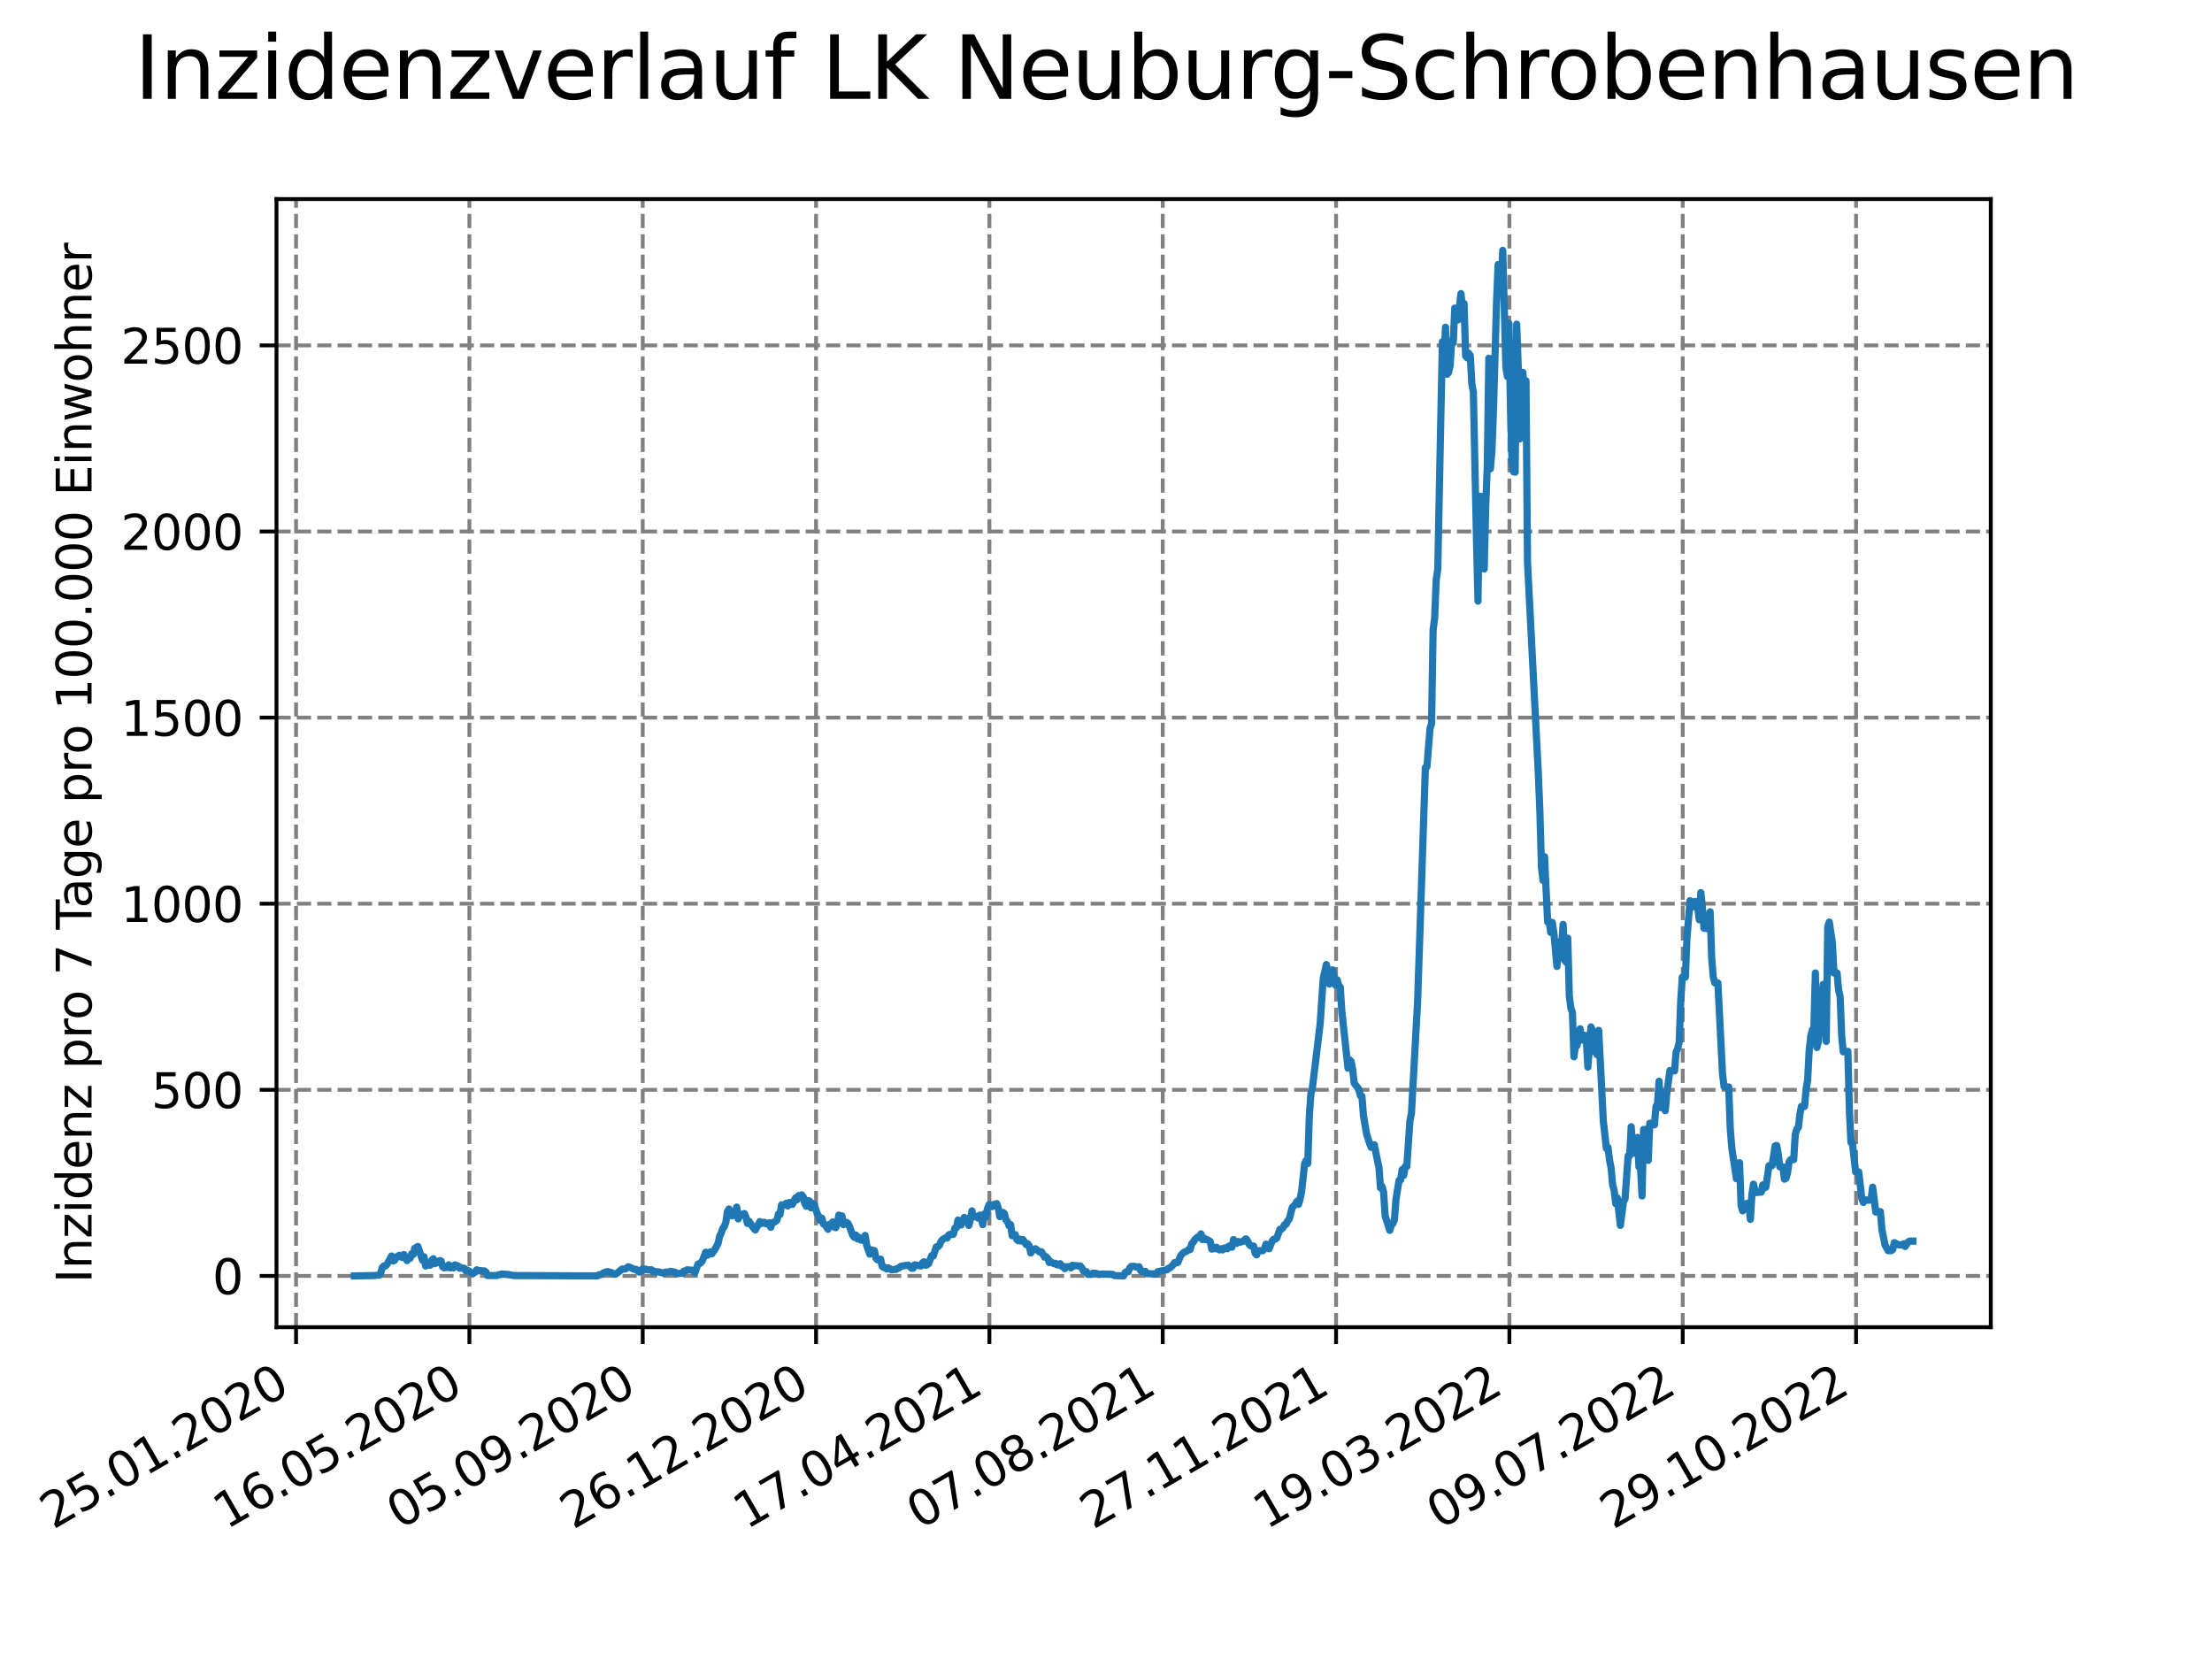 <?xml version="1.0" encoding="utf-8" standalone="no"?>
<!DOCTYPE svg PUBLIC "-//W3C//DTD SVG 1.1//EN"
  "http://www.w3.org/Graphics/SVG/1.1/DTD/svg11.dtd">
<svg xmlns:xlink="http://www.w3.org/1999/xlink" width="460.8pt" height="345.6pt" viewBox="0 0 460.8 345.6" xmlns="http://www.w3.org/2000/svg" version="1.1">
 <defs>
  <style type="text/css">*{stroke-linejoin: round; stroke-linecap: butt}</style>
 </defs>
 <g id="figure_1">
  <g id="patch_1">
   <path d="M 0 345.6 
L 460.8 345.6 
L 460.8 0 
L 0 0 
z
" style="fill: #ffffff"/>
  </g>
  <g id="axes_1">
   <g id="patch_2">
    <path d="M 57.6 276.48 
L 414.72 276.48 
L 414.72 41.472 
L 57.6 41.472 
z
" style="fill: #ffffff"/>
   </g>
   <g id="matplotlib.axis_1">
    <g id="xtick_1">
     <g id="line2d_1">
      <path d="M 61.676 276.48 
L 61.676 41.472 
" clip-path="url(#p3a43f4021c)" style="fill: none; stroke-dasharray: 2.96,1.28; stroke-dashoffset: 0; stroke: #808080; stroke-width: 0.8"/>
     </g>
     <g id="line2d_2">
      <defs>
       <path id="m75645b2d4b" d="M 0 0 
L 0 3.5 
" style="stroke: #000000; stroke-width: 0.8"/>
      </defs>
      <g>
       <use xlink:href="#m75645b2d4b" x="61.676" y="276.48" style="stroke: #000000; stroke-width: 0.8"/>
      </g>
     </g>
     <g id="text_1">
      <!-- 25.01.2020 -->
      <g transform="translate(11.05 318.689) rotate(-30) scale(0.1 -0.1)">
       <defs>
        <path id="DejaVuSans-32" d="M 1228 531 
L 3431 531 
L 3431 0 
L 469 0 
L 469 531 
Q 828 903 1448 1529 
Q 2069 2156 2228 2338 
Q 2531 2678 2651 2914 
Q 2772 3150 2772 3378 
Q 2772 3750 2511 3984 
Q 2250 4219 1831 4219 
Q 1534 4219 1204 4116 
Q 875 4013 500 3803 
L 500 4441 
Q 881 4594 1212 4672 
Q 1544 4750 1819 4750 
Q 2544 4750 2975 4387 
Q 3406 4025 3406 3419 
Q 3406 3131 3298 2873 
Q 3191 2616 2906 2266 
Q 2828 2175 2409 1742 
Q 1991 1309 1228 531 
z
" transform="scale(0.016)"/>
        <path id="DejaVuSans-35" d="M 691 4666 
L 3169 4666 
L 3169 4134 
L 1269 4134 
L 1269 2991 
Q 1406 3038 1543 3061 
Q 1681 3084 1819 3084 
Q 2600 3084 3056 2656 
Q 3513 2228 3513 1497 
Q 3513 744 3044 326 
Q 2575 -91 1722 -91 
Q 1428 -91 1123 -41 
Q 819 9 494 109 
L 494 744 
Q 775 591 1075 516 
Q 1375 441 1709 441 
Q 2250 441 2565 725 
Q 2881 1009 2881 1497 
Q 2881 1984 2565 2268 
Q 2250 2553 1709 2553 
Q 1456 2553 1204 2497 
Q 953 2441 691 2322 
L 691 4666 
z
" transform="scale(0.016)"/>
        <path id="DejaVuSans-2e" d="M 684 794 
L 1344 794 
L 1344 0 
L 684 0 
L 684 794 
z
" transform="scale(0.016)"/>
        <path id="DejaVuSans-30" d="M 2034 4250 
Q 1547 4250 1301 3770 
Q 1056 3291 1056 2328 
Q 1056 1369 1301 889 
Q 1547 409 2034 409 
Q 2525 409 2770 889 
Q 3016 1369 3016 2328 
Q 3016 3291 2770 3770 
Q 2525 4250 2034 4250 
z
M 2034 4750 
Q 2819 4750 3233 4129 
Q 3647 3509 3647 2328 
Q 3647 1150 3233 529 
Q 2819 -91 2034 -91 
Q 1250 -91 836 529 
Q 422 1150 422 2328 
Q 422 3509 836 4129 
Q 1250 4750 2034 4750 
z
" transform="scale(0.016)"/>
        <path id="DejaVuSans-31" d="M 794 531 
L 1825 531 
L 1825 4091 
L 703 3866 
L 703 4441 
L 1819 4666 
L 2450 4666 
L 2450 531 
L 3481 531 
L 3481 0 
L 794 0 
L 794 531 
z
" transform="scale(0.016)"/>
       </defs>
       <use xlink:href="#DejaVuSans-32"/>
       <use xlink:href="#DejaVuSans-35" x="63.623"/>
       <use xlink:href="#DejaVuSans-2e" x="127.246"/>
       <use xlink:href="#DejaVuSans-30" x="159.033"/>
       <use xlink:href="#DejaVuSans-31" x="222.656"/>
       <use xlink:href="#DejaVuSans-2e" x="286.279"/>
       <use xlink:href="#DejaVuSans-32" x="318.066"/>
       <use xlink:href="#DejaVuSans-30" x="381.689"/>
       <use xlink:href="#DejaVuSans-32" x="445.312"/>
       <use xlink:href="#DejaVuSans-30" x="508.936"/>
      </g>
     </g>
    </g>
    <g id="xtick_2">
     <g id="line2d_3">
      <path d="M 97.784 276.48 
L 97.784 41.472 
" clip-path="url(#p3a43f4021c)" style="fill: none; stroke-dasharray: 2.96,1.28; stroke-dashoffset: 0; stroke: #808080; stroke-width: 0.8"/>
     </g>
     <g id="line2d_4">
      <g>
       <use xlink:href="#m75645b2d4b" x="97.784" y="276.48" style="stroke: #000000; stroke-width: 0.8"/>
      </g>
     </g>
     <g id="text_2">
      <!-- 16.05.2020 -->
      <g transform="translate(47.159 318.689) rotate(-30) scale(0.1 -0.1)">
       <defs>
        <path id="DejaVuSans-36" d="M 2113 2584 
Q 1688 2584 1439 2293 
Q 1191 2003 1191 1497 
Q 1191 994 1439 701 
Q 1688 409 2113 409 
Q 2538 409 2786 701 
Q 3034 994 3034 1497 
Q 3034 2003 2786 2293 
Q 2538 2584 2113 2584 
z
M 3366 4563 
L 3366 3988 
Q 3128 4100 2886 4159 
Q 2644 4219 2406 4219 
Q 1781 4219 1451 3797 
Q 1122 3375 1075 2522 
Q 1259 2794 1537 2939 
Q 1816 3084 2150 3084 
Q 2853 3084 3261 2657 
Q 3669 2231 3669 1497 
Q 3669 778 3244 343 
Q 2819 -91 2113 -91 
Q 1303 -91 875 529 
Q 447 1150 447 2328 
Q 447 3434 972 4092 
Q 1497 4750 2381 4750 
Q 2619 4750 2861 4703 
Q 3103 4656 3366 4563 
z
" transform="scale(0.016)"/>
       </defs>
       <use xlink:href="#DejaVuSans-31"/>
       <use xlink:href="#DejaVuSans-36" x="63.623"/>
       <use xlink:href="#DejaVuSans-2e" x="127.246"/>
       <use xlink:href="#DejaVuSans-30" x="159.033"/>
       <use xlink:href="#DejaVuSans-35" x="222.656"/>
       <use xlink:href="#DejaVuSans-2e" x="286.279"/>
       <use xlink:href="#DejaVuSans-32" x="318.066"/>
       <use xlink:href="#DejaVuSans-30" x="381.689"/>
       <use xlink:href="#DejaVuSans-32" x="445.312"/>
       <use xlink:href="#DejaVuSans-30" x="508.936"/>
      </g>
     </g>
    </g>
    <g id="xtick_3">
     <g id="line2d_5">
      <path d="M 133.893 276.48 
L 133.893 41.472 
" clip-path="url(#p3a43f4021c)" style="fill: none; stroke-dasharray: 2.96,1.28; stroke-dashoffset: 0; stroke: #808080; stroke-width: 0.8"/>
     </g>
     <g id="line2d_6">
      <g>
       <use xlink:href="#m75645b2d4b" x="133.893" y="276.48" style="stroke: #000000; stroke-width: 0.8"/>
      </g>
     </g>
     <g id="text_3">
      <!-- 05.09.2020 -->
      <g transform="translate(83.268 318.689) rotate(-30) scale(0.1 -0.1)">
       <defs>
        <path id="DejaVuSans-39" d="M 703 97 
L 703 672 
Q 941 559 1184 500 
Q 1428 441 1663 441 
Q 2288 441 2617 861 
Q 2947 1281 2994 2138 
Q 2813 1869 2534 1725 
Q 2256 1581 1919 1581 
Q 1219 1581 811 2004 
Q 403 2428 403 3163 
Q 403 3881 828 4315 
Q 1253 4750 1959 4750 
Q 2769 4750 3195 4129 
Q 3622 3509 3622 2328 
Q 3622 1225 3098 567 
Q 2575 -91 1691 -91 
Q 1453 -91 1209 -44 
Q 966 3 703 97 
z
M 1959 2075 
Q 2384 2075 2632 2365 
Q 2881 2656 2881 3163 
Q 2881 3666 2632 3958 
Q 2384 4250 1959 4250 
Q 1534 4250 1286 3958 
Q 1038 3666 1038 3163 
Q 1038 2656 1286 2365 
Q 1534 2075 1959 2075 
z
" transform="scale(0.016)"/>
       </defs>
       <use xlink:href="#DejaVuSans-30"/>
       <use xlink:href="#DejaVuSans-35" x="63.623"/>
       <use xlink:href="#DejaVuSans-2e" x="127.246"/>
       <use xlink:href="#DejaVuSans-30" x="159.033"/>
       <use xlink:href="#DejaVuSans-39" x="222.656"/>
       <use xlink:href="#DejaVuSans-2e" x="286.279"/>
       <use xlink:href="#DejaVuSans-32" x="318.066"/>
       <use xlink:href="#DejaVuSans-30" x="381.689"/>
       <use xlink:href="#DejaVuSans-32" x="445.312"/>
       <use xlink:href="#DejaVuSans-30" x="508.936"/>
      </g>
     </g>
    </g>
    <g id="xtick_4">
     <g id="line2d_7">
      <path d="M 170.001 276.48 
L 170.001 41.472 
" clip-path="url(#p3a43f4021c)" style="fill: none; stroke-dasharray: 2.96,1.28; stroke-dashoffset: 0; stroke: #808080; stroke-width: 0.8"/>
     </g>
     <g id="line2d_8">
      <g>
       <use xlink:href="#m75645b2d4b" x="170.001" y="276.48" style="stroke: #000000; stroke-width: 0.8"/>
      </g>
     </g>
     <g id="text_4">
      <!-- 26.12.2020 -->
      <g transform="translate(119.376 318.689) rotate(-30) scale(0.1 -0.1)">
       <use xlink:href="#DejaVuSans-32"/>
       <use xlink:href="#DejaVuSans-36" x="63.623"/>
       <use xlink:href="#DejaVuSans-2e" x="127.246"/>
       <use xlink:href="#DejaVuSans-31" x="159.033"/>
       <use xlink:href="#DejaVuSans-32" x="222.656"/>
       <use xlink:href="#DejaVuSans-2e" x="286.279"/>
       <use xlink:href="#DejaVuSans-32" x="318.066"/>
       <use xlink:href="#DejaVuSans-30" x="381.689"/>
       <use xlink:href="#DejaVuSans-32" x="445.312"/>
       <use xlink:href="#DejaVuSans-30" x="508.936"/>
      </g>
     </g>
    </g>
    <g id="xtick_5">
     <g id="line2d_9">
      <path d="M 206.11 276.48 
L 206.11 41.472 
" clip-path="url(#p3a43f4021c)" style="fill: none; stroke-dasharray: 2.96,1.28; stroke-dashoffset: 0; stroke: #808080; stroke-width: 0.8"/>
     </g>
     <g id="line2d_10">
      <g>
       <use xlink:href="#m75645b2d4b" x="206.11" y="276.48" style="stroke: #000000; stroke-width: 0.8"/>
      </g>
     </g>
     <g id="text_5">
      <!-- 17.04.2021 -->
      <g transform="translate(155.485 318.689) rotate(-30) scale(0.1 -0.1)">
       <defs>
        <path id="DejaVuSans-37" d="M 525 4666 
L 3525 4666 
L 3525 4397 
L 1831 0 
L 1172 0 
L 2766 4134 
L 525 4134 
L 525 4666 
z
" transform="scale(0.016)"/>
        <path id="DejaVuSans-34" d="M 2419 4116 
L 825 1625 
L 2419 1625 
L 2419 4116 
z
M 2253 4666 
L 3047 4666 
L 3047 1625 
L 3713 1625 
L 3713 1100 
L 3047 1100 
L 3047 0 
L 2419 0 
L 2419 1100 
L 313 1100 
L 313 1709 
L 2253 4666 
z
" transform="scale(0.016)"/>
       </defs>
       <use xlink:href="#DejaVuSans-31"/>
       <use xlink:href="#DejaVuSans-37" x="63.623"/>
       <use xlink:href="#DejaVuSans-2e" x="127.246"/>
       <use xlink:href="#DejaVuSans-30" x="159.033"/>
       <use xlink:href="#DejaVuSans-34" x="222.656"/>
       <use xlink:href="#DejaVuSans-2e" x="286.279"/>
       <use xlink:href="#DejaVuSans-32" x="318.066"/>
       <use xlink:href="#DejaVuSans-30" x="381.689"/>
       <use xlink:href="#DejaVuSans-32" x="445.312"/>
       <use xlink:href="#DejaVuSans-31" x="508.936"/>
      </g>
     </g>
    </g>
    <g id="xtick_6">
     <g id="line2d_11">
      <path d="M 242.218 276.48 
L 242.218 41.472 
" clip-path="url(#p3a43f4021c)" style="fill: none; stroke-dasharray: 2.96,1.28; stroke-dashoffset: 0; stroke: #808080; stroke-width: 0.8"/>
     </g>
     <g id="line2d_12">
      <g>
       <use xlink:href="#m75645b2d4b" x="242.218" y="276.48" style="stroke: #000000; stroke-width: 0.8"/>
      </g>
     </g>
     <g id="text_6">
      <!-- 07.08.2021 -->
      <g transform="translate(191.593 318.689) rotate(-30) scale(0.1 -0.1)">
       <defs>
        <path id="DejaVuSans-38" d="M 2034 2216 
Q 1584 2216 1326 1975 
Q 1069 1734 1069 1313 
Q 1069 891 1326 650 
Q 1584 409 2034 409 
Q 2484 409 2743 651 
Q 3003 894 3003 1313 
Q 3003 1734 2745 1975 
Q 2488 2216 2034 2216 
z
M 1403 2484 
Q 997 2584 770 2862 
Q 544 3141 544 3541 
Q 544 4100 942 4425 
Q 1341 4750 2034 4750 
Q 2731 4750 3128 4425 
Q 3525 4100 3525 3541 
Q 3525 3141 3298 2862 
Q 3072 2584 2669 2484 
Q 3125 2378 3379 2068 
Q 3634 1759 3634 1313 
Q 3634 634 3220 271 
Q 2806 -91 2034 -91 
Q 1263 -91 848 271 
Q 434 634 434 1313 
Q 434 1759 690 2068 
Q 947 2378 1403 2484 
z
M 1172 3481 
Q 1172 3119 1398 2916 
Q 1625 2713 2034 2713 
Q 2441 2713 2670 2916 
Q 2900 3119 2900 3481 
Q 2900 3844 2670 4047 
Q 2441 4250 2034 4250 
Q 1625 4250 1398 4047 
Q 1172 3844 1172 3481 
z
" transform="scale(0.016)"/>
       </defs>
       <use xlink:href="#DejaVuSans-30"/>
       <use xlink:href="#DejaVuSans-37" x="63.623"/>
       <use xlink:href="#DejaVuSans-2e" x="127.246"/>
       <use xlink:href="#DejaVuSans-30" x="159.033"/>
       <use xlink:href="#DejaVuSans-38" x="222.656"/>
       <use xlink:href="#DejaVuSans-2e" x="286.279"/>
       <use xlink:href="#DejaVuSans-32" x="318.066"/>
       <use xlink:href="#DejaVuSans-30" x="381.689"/>
       <use xlink:href="#DejaVuSans-32" x="445.312"/>
       <use xlink:href="#DejaVuSans-31" x="508.936"/>
      </g>
     </g>
    </g>
    <g id="xtick_7">
     <g id="line2d_13">
      <path d="M 278.327 276.48 
L 278.327 41.472 
" clip-path="url(#p3a43f4021c)" style="fill: none; stroke-dasharray: 2.96,1.28; stroke-dashoffset: 0; stroke: #808080; stroke-width: 0.8"/>
     </g>
     <g id="line2d_14">
      <g>
       <use xlink:href="#m75645b2d4b" x="278.327" y="276.48" style="stroke: #000000; stroke-width: 0.8"/>
      </g>
     </g>
     <g id="text_7">
      <!-- 27.11.2021 -->
      <g transform="translate(227.702 318.689) rotate(-30) scale(0.1 -0.1)">
       <use xlink:href="#DejaVuSans-32"/>
       <use xlink:href="#DejaVuSans-37" x="63.623"/>
       <use xlink:href="#DejaVuSans-2e" x="127.246"/>
       <use xlink:href="#DejaVuSans-31" x="159.033"/>
       <use xlink:href="#DejaVuSans-31" x="222.656"/>
       <use xlink:href="#DejaVuSans-2e" x="286.279"/>
       <use xlink:href="#DejaVuSans-32" x="318.066"/>
       <use xlink:href="#DejaVuSans-30" x="381.689"/>
       <use xlink:href="#DejaVuSans-32" x="445.312"/>
       <use xlink:href="#DejaVuSans-31" x="508.936"/>
      </g>
     </g>
    </g>
    <g id="xtick_8">
     <g id="line2d_15">
      <path d="M 314.435 276.48 
L 314.435 41.472 
" clip-path="url(#p3a43f4021c)" style="fill: none; stroke-dasharray: 2.96,1.28; stroke-dashoffset: 0; stroke: #808080; stroke-width: 0.8"/>
     </g>
     <g id="line2d_16">
      <g>
       <use xlink:href="#m75645b2d4b" x="314.435" y="276.48" style="stroke: #000000; stroke-width: 0.8"/>
      </g>
     </g>
     <g id="text_8">
      <!-- 19.03.2022 -->
      <g transform="translate(263.81 318.689) rotate(-30) scale(0.1 -0.1)">
       <defs>
        <path id="DejaVuSans-33" d="M 2597 2516 
Q 3050 2419 3304 2112 
Q 3559 1806 3559 1356 
Q 3559 666 3084 287 
Q 2609 -91 1734 -91 
Q 1441 -91 1130 -33 
Q 819 25 488 141 
L 488 750 
Q 750 597 1062 519 
Q 1375 441 1716 441 
Q 2309 441 2620 675 
Q 2931 909 2931 1356 
Q 2931 1769 2642 2001 
Q 2353 2234 1838 2234 
L 1294 2234 
L 1294 2753 
L 1863 2753 
Q 2328 2753 2575 2939 
Q 2822 3125 2822 3475 
Q 2822 3834 2567 4026 
Q 2313 4219 1838 4219 
Q 1578 4219 1281 4162 
Q 984 4106 628 3988 
L 628 4550 
Q 988 4650 1302 4700 
Q 1616 4750 1894 4750 
Q 2613 4750 3031 4423 
Q 3450 4097 3450 3541 
Q 3450 3153 3228 2886 
Q 3006 2619 2597 2516 
z
" transform="scale(0.016)"/>
       </defs>
       <use xlink:href="#DejaVuSans-31"/>
       <use xlink:href="#DejaVuSans-39" x="63.623"/>
       <use xlink:href="#DejaVuSans-2e" x="127.246"/>
       <use xlink:href="#DejaVuSans-30" x="159.033"/>
       <use xlink:href="#DejaVuSans-33" x="222.656"/>
       <use xlink:href="#DejaVuSans-2e" x="286.279"/>
       <use xlink:href="#DejaVuSans-32" x="318.066"/>
       <use xlink:href="#DejaVuSans-30" x="381.689"/>
       <use xlink:href="#DejaVuSans-32" x="445.312"/>
       <use xlink:href="#DejaVuSans-32" x="508.936"/>
      </g>
     </g>
    </g>
    <g id="xtick_9">
     <g id="line2d_17">
      <path d="M 350.544 276.48 
L 350.544 41.472 
" clip-path="url(#p3a43f4021c)" style="fill: none; stroke-dasharray: 2.96,1.28; stroke-dashoffset: 0; stroke: #808080; stroke-width: 0.8"/>
     </g>
     <g id="line2d_18">
      <g>
       <use xlink:href="#m75645b2d4b" x="350.544" y="276.48" style="stroke: #000000; stroke-width: 0.8"/>
      </g>
     </g>
     <g id="text_9">
      <!-- 09.07.2022 -->
      <g transform="translate(299.919 318.689) rotate(-30) scale(0.1 -0.1)">
       <use xlink:href="#DejaVuSans-30"/>
       <use xlink:href="#DejaVuSans-39" x="63.623"/>
       <use xlink:href="#DejaVuSans-2e" x="127.246"/>
       <use xlink:href="#DejaVuSans-30" x="159.033"/>
       <use xlink:href="#DejaVuSans-37" x="222.656"/>
       <use xlink:href="#DejaVuSans-2e" x="286.279"/>
       <use xlink:href="#DejaVuSans-32" x="318.066"/>
       <use xlink:href="#DejaVuSans-30" x="381.689"/>
       <use xlink:href="#DejaVuSans-32" x="445.312"/>
       <use xlink:href="#DejaVuSans-32" x="508.936"/>
      </g>
     </g>
    </g>
    <g id="xtick_10">
     <g id="line2d_19">
      <path d="M 386.653 276.48 
L 386.653 41.472 
" clip-path="url(#p3a43f4021c)" style="fill: none; stroke-dasharray: 2.96,1.28; stroke-dashoffset: 0; stroke: #808080; stroke-width: 0.8"/>
     </g>
     <g id="line2d_20">
      <g>
       <use xlink:href="#m75645b2d4b" x="386.653" y="276.48" style="stroke: #000000; stroke-width: 0.8"/>
      </g>
     </g>
     <g id="text_10">
      <!-- 29.10.2022 -->
      <g transform="translate(336.027 318.689) rotate(-30) scale(0.1 -0.1)">
       <use xlink:href="#DejaVuSans-32"/>
       <use xlink:href="#DejaVuSans-39" x="63.623"/>
       <use xlink:href="#DejaVuSans-2e" x="127.246"/>
       <use xlink:href="#DejaVuSans-31" x="159.033"/>
       <use xlink:href="#DejaVuSans-30" x="222.656"/>
       <use xlink:href="#DejaVuSans-2e" x="286.279"/>
       <use xlink:href="#DejaVuSans-32" x="318.066"/>
       <use xlink:href="#DejaVuSans-30" x="381.689"/>
       <use xlink:href="#DejaVuSans-32" x="445.312"/>
       <use xlink:href="#DejaVuSans-32" x="508.936"/>
      </g>
     </g>
    </g>
   </g>
   <g id="matplotlib.axis_2">
    <g id="ytick_1">
     <g id="line2d_21">
      <path d="M 57.6 265.798 
L 414.72 265.798 
" clip-path="url(#p3a43f4021c)" style="fill: none; stroke-dasharray: 2.96,1.28; stroke-dashoffset: 0; stroke: #808080; stroke-width: 0.8"/>
     </g>
     <g id="line2d_22">
      <defs>
       <path id="m5f07f1b248" d="M 0 0 
L -3.5 0 
" style="stroke: #000000; stroke-width: 0.8"/>
      </defs>
      <g>
       <use xlink:href="#m5f07f1b248" x="57.6" y="265.798" style="stroke: #000000; stroke-width: 0.8"/>
      </g>
     </g>
     <g id="text_11">
      <!-- 0 -->
      <g transform="translate(44.237 269.597) scale(0.1 -0.1)">
       <use xlink:href="#DejaVuSans-30"/>
      </g>
     </g>
    </g>
    <g id="ytick_2">
     <g id="line2d_23">
      <path d="M 57.6 227.028 
L 414.72 227.028 
" clip-path="url(#p3a43f4021c)" style="fill: none; stroke-dasharray: 2.96,1.28; stroke-dashoffset: 0; stroke: #808080; stroke-width: 0.8"/>
     </g>
     <g id="line2d_24">
      <g>
       <use xlink:href="#m5f07f1b248" x="57.6" y="227.028" style="stroke: #000000; stroke-width: 0.8"/>
      </g>
     </g>
     <g id="text_12">
      <!-- 500 -->
      <g transform="translate(31.512 230.828) scale(0.1 -0.1)">
       <use xlink:href="#DejaVuSans-35"/>
       <use xlink:href="#DejaVuSans-30" x="63.623"/>
       <use xlink:href="#DejaVuSans-30" x="127.246"/>
      </g>
     </g>
    </g>
    <g id="ytick_3">
     <g id="line2d_25">
      <path d="M 57.6 188.259 
L 414.72 188.259 
" clip-path="url(#p3a43f4021c)" style="fill: none; stroke-dasharray: 2.96,1.28; stroke-dashoffset: 0; stroke: #808080; stroke-width: 0.8"/>
     </g>
     <g id="line2d_26">
      <g>
       <use xlink:href="#m5f07f1b248" x="57.6" y="188.259" style="stroke: #000000; stroke-width: 0.8"/>
      </g>
     </g>
     <g id="text_13">
      <!-- 1000 -->
      <g transform="translate(25.15 192.058) scale(0.1 -0.1)">
       <use xlink:href="#DejaVuSans-31"/>
       <use xlink:href="#DejaVuSans-30" x="63.623"/>
       <use xlink:href="#DejaVuSans-30" x="127.246"/>
       <use xlink:href="#DejaVuSans-30" x="190.869"/>
      </g>
     </g>
    </g>
    <g id="ytick_4">
     <g id="line2d_27">
      <path d="M 57.6 149.49 
L 414.72 149.49 
" clip-path="url(#p3a43f4021c)" style="fill: none; stroke-dasharray: 2.96,1.28; stroke-dashoffset: 0; stroke: #808080; stroke-width: 0.8"/>
     </g>
     <g id="line2d_28">
      <g>
       <use xlink:href="#m5f07f1b248" x="57.6" y="149.49" style="stroke: #000000; stroke-width: 0.8"/>
      </g>
     </g>
     <g id="text_14">
      <!-- 1500 -->
      <g transform="translate(25.15 153.289) scale(0.1 -0.1)">
       <use xlink:href="#DejaVuSans-31"/>
       <use xlink:href="#DejaVuSans-35" x="63.623"/>
       <use xlink:href="#DejaVuSans-30" x="127.246"/>
       <use xlink:href="#DejaVuSans-30" x="190.869"/>
      </g>
     </g>
    </g>
    <g id="ytick_5">
     <g id="line2d_29">
      <path d="M 57.6 110.72 
L 414.72 110.72 
" clip-path="url(#p3a43f4021c)" style="fill: none; stroke-dasharray: 2.96,1.28; stroke-dashoffset: 0; stroke: #808080; stroke-width: 0.8"/>
     </g>
     <g id="line2d_30">
      <g>
       <use xlink:href="#m5f07f1b248" x="57.6" y="110.72" style="stroke: #000000; stroke-width: 0.8"/>
      </g>
     </g>
     <g id="text_15">
      <!-- 2000 -->
      <g transform="translate(25.15 114.519) scale(0.1 -0.1)">
       <use xlink:href="#DejaVuSans-32"/>
       <use xlink:href="#DejaVuSans-30" x="63.623"/>
       <use xlink:href="#DejaVuSans-30" x="127.246"/>
       <use xlink:href="#DejaVuSans-30" x="190.869"/>
      </g>
     </g>
    </g>
    <g id="ytick_6">
     <g id="line2d_31">
      <path d="M 57.6 71.951 
L 414.72 71.951 
" clip-path="url(#p3a43f4021c)" style="fill: none; stroke-dasharray: 2.96,1.28; stroke-dashoffset: 0; stroke: #808080; stroke-width: 0.8"/>
     </g>
     <g id="line2d_32">
      <g>
       <use xlink:href="#m5f07f1b248" x="57.6" y="71.951" style="stroke: #000000; stroke-width: 0.8"/>
      </g>
     </g>
     <g id="text_16">
      <!-- 2500 -->
      <g transform="translate(25.15 75.75) scale(0.1 -0.1)">
       <use xlink:href="#DejaVuSans-32"/>
       <use xlink:href="#DejaVuSans-35" x="63.623"/>
       <use xlink:href="#DejaVuSans-30" x="127.246"/>
       <use xlink:href="#DejaVuSans-30" x="190.869"/>
      </g>
     </g>
    </g>
    <g id="text_17">
     <!-- Inzidenz pro 7 Tage pro 100.000 Einwohner -->
     <g transform="translate(19.07 267.301) rotate(-90) scale(0.1 -0.1)">
      <defs>
       <path id="DejaVuSans-49" d="M 628 4666 
L 1259 4666 
L 1259 0 
L 628 0 
L 628 4666 
z
" transform="scale(0.016)"/>
       <path id="DejaVuSans-6e" d="M 3513 2113 
L 3513 0 
L 2938 0 
L 2938 2094 
Q 2938 2591 2744 2837 
Q 2550 3084 2163 3084 
Q 1697 3084 1428 2787 
Q 1159 2491 1159 1978 
L 1159 0 
L 581 0 
L 581 3500 
L 1159 3500 
L 1159 2956 
Q 1366 3272 1645 3428 
Q 1925 3584 2291 3584 
Q 2894 3584 3203 3211 
Q 3513 2838 3513 2113 
z
" transform="scale(0.016)"/>
       <path id="DejaVuSans-7a" d="M 353 3500 
L 3084 3500 
L 3084 2975 
L 922 459 
L 3084 459 
L 3084 0 
L 275 0 
L 275 525 
L 2438 3041 
L 353 3041 
L 353 3500 
z
" transform="scale(0.016)"/>
       <path id="DejaVuSans-69" d="M 603 3500 
L 1178 3500 
L 1178 0 
L 603 0 
L 603 3500 
z
M 603 4863 
L 1178 4863 
L 1178 4134 
L 603 4134 
L 603 4863 
z
" transform="scale(0.016)"/>
       <path id="DejaVuSans-64" d="M 2906 2969 
L 2906 4863 
L 3481 4863 
L 3481 0 
L 2906 0 
L 2906 525 
Q 2725 213 2448 61 
Q 2172 -91 1784 -91 
Q 1150 -91 751 415 
Q 353 922 353 1747 
Q 353 2572 751 3078 
Q 1150 3584 1784 3584 
Q 2172 3584 2448 3432 
Q 2725 3281 2906 2969 
z
M 947 1747 
Q 947 1113 1208 752 
Q 1469 391 1925 391 
Q 2381 391 2643 752 
Q 2906 1113 2906 1747 
Q 2906 2381 2643 2742 
Q 2381 3103 1925 3103 
Q 1469 3103 1208 2742 
Q 947 2381 947 1747 
z
" transform="scale(0.016)"/>
       <path id="DejaVuSans-65" d="M 3597 1894 
L 3597 1613 
L 953 1613 
Q 991 1019 1311 708 
Q 1631 397 2203 397 
Q 2534 397 2845 478 
Q 3156 559 3463 722 
L 3463 178 
Q 3153 47 2828 -22 
Q 2503 -91 2169 -91 
Q 1331 -91 842 396 
Q 353 884 353 1716 
Q 353 2575 817 3079 
Q 1281 3584 2069 3584 
Q 2775 3584 3186 3129 
Q 3597 2675 3597 1894 
z
M 3022 2063 
Q 3016 2534 2758 2815 
Q 2500 3097 2075 3097 
Q 1594 3097 1305 2825 
Q 1016 2553 972 2059 
L 3022 2063 
z
" transform="scale(0.016)"/>
       <path id="DejaVuSans-20" transform="scale(0.016)"/>
       <path id="DejaVuSans-70" d="M 1159 525 
L 1159 -1331 
L 581 -1331 
L 581 3500 
L 1159 3500 
L 1159 2969 
Q 1341 3281 1617 3432 
Q 1894 3584 2278 3584 
Q 2916 3584 3314 3078 
Q 3713 2572 3713 1747 
Q 3713 922 3314 415 
Q 2916 -91 2278 -91 
Q 1894 -91 1617 61 
Q 1341 213 1159 525 
z
M 3116 1747 
Q 3116 2381 2855 2742 
Q 2594 3103 2138 3103 
Q 1681 3103 1420 2742 
Q 1159 2381 1159 1747 
Q 1159 1113 1420 752 
Q 1681 391 2138 391 
Q 2594 391 2855 752 
Q 3116 1113 3116 1747 
z
" transform="scale(0.016)"/>
       <path id="DejaVuSans-72" d="M 2631 2963 
Q 2534 3019 2420 3045 
Q 2306 3072 2169 3072 
Q 1681 3072 1420 2755 
Q 1159 2438 1159 1844 
L 1159 0 
L 581 0 
L 581 3500 
L 1159 3500 
L 1159 2956 
Q 1341 3275 1631 3429 
Q 1922 3584 2338 3584 
Q 2397 3584 2469 3576 
Q 2541 3569 2628 3553 
L 2631 2963 
z
" transform="scale(0.016)"/>
       <path id="DejaVuSans-6f" d="M 1959 3097 
Q 1497 3097 1228 2736 
Q 959 2375 959 1747 
Q 959 1119 1226 758 
Q 1494 397 1959 397 
Q 2419 397 2687 759 
Q 2956 1122 2956 1747 
Q 2956 2369 2687 2733 
Q 2419 3097 1959 3097 
z
M 1959 3584 
Q 2709 3584 3137 3096 
Q 3566 2609 3566 1747 
Q 3566 888 3137 398 
Q 2709 -91 1959 -91 
Q 1206 -91 779 398 
Q 353 888 353 1747 
Q 353 2609 779 3096 
Q 1206 3584 1959 3584 
z
" transform="scale(0.016)"/>
       <path id="DejaVuSans-54" d="M -19 4666 
L 3928 4666 
L 3928 4134 
L 2272 4134 
L 2272 0 
L 1638 0 
L 1638 4134 
L -19 4134 
L -19 4666 
z
" transform="scale(0.016)"/>
       <path id="DejaVuSans-61" d="M 2194 1759 
Q 1497 1759 1228 1600 
Q 959 1441 959 1056 
Q 959 750 1161 570 
Q 1363 391 1709 391 
Q 2188 391 2477 730 
Q 2766 1069 2766 1631 
L 2766 1759 
L 2194 1759 
z
M 3341 1997 
L 3341 0 
L 2766 0 
L 2766 531 
Q 2569 213 2275 61 
Q 1981 -91 1556 -91 
Q 1019 -91 701 211 
Q 384 513 384 1019 
Q 384 1609 779 1909 
Q 1175 2209 1959 2209 
L 2766 2209 
L 2766 2266 
Q 2766 2663 2505 2880 
Q 2244 3097 1772 3097 
Q 1472 3097 1187 3025 
Q 903 2953 641 2809 
L 641 3341 
Q 956 3463 1253 3523 
Q 1550 3584 1831 3584 
Q 2591 3584 2966 3190 
Q 3341 2797 3341 1997 
z
" transform="scale(0.016)"/>
       <path id="DejaVuSans-67" d="M 2906 1791 
Q 2906 2416 2648 2759 
Q 2391 3103 1925 3103 
Q 1463 3103 1205 2759 
Q 947 2416 947 1791 
Q 947 1169 1205 825 
Q 1463 481 1925 481 
Q 2391 481 2648 825 
Q 2906 1169 2906 1791 
z
M 3481 434 
Q 3481 -459 3084 -895 
Q 2688 -1331 1869 -1331 
Q 1566 -1331 1297 -1286 
Q 1028 -1241 775 -1147 
L 775 -588 
Q 1028 -725 1275 -790 
Q 1522 -856 1778 -856 
Q 2344 -856 2625 -561 
Q 2906 -266 2906 331 
L 2906 616 
Q 2728 306 2450 153 
Q 2172 0 1784 0 
Q 1141 0 747 490 
Q 353 981 353 1791 
Q 353 2603 747 3093 
Q 1141 3584 1784 3584 
Q 2172 3584 2450 3431 
Q 2728 3278 2906 2969 
L 2906 3500 
L 3481 3500 
L 3481 434 
z
" transform="scale(0.016)"/>
       <path id="DejaVuSans-45" d="M 628 4666 
L 3578 4666 
L 3578 4134 
L 1259 4134 
L 1259 2753 
L 3481 2753 
L 3481 2222 
L 1259 2222 
L 1259 531 
L 3634 531 
L 3634 0 
L 628 0 
L 628 4666 
z
" transform="scale(0.016)"/>
       <path id="DejaVuSans-77" d="M 269 3500 
L 844 3500 
L 1563 769 
L 2278 3500 
L 2956 3500 
L 3675 769 
L 4391 3500 
L 4966 3500 
L 4050 0 
L 3372 0 
L 2619 2869 
L 1863 0 
L 1184 0 
L 269 3500 
z
" transform="scale(0.016)"/>
       <path id="DejaVuSans-68" d="M 3513 2113 
L 3513 0 
L 2938 0 
L 2938 2094 
Q 2938 2591 2744 2837 
Q 2550 3084 2163 3084 
Q 1697 3084 1428 2787 
Q 1159 2491 1159 1978 
L 1159 0 
L 581 0 
L 581 4863 
L 1159 4863 
L 1159 2956 
Q 1366 3272 1645 3428 
Q 1925 3584 2291 3584 
Q 2894 3584 3203 3211 
Q 3513 2838 3513 2113 
z
" transform="scale(0.016)"/>
      </defs>
      <use xlink:href="#DejaVuSans-49"/>
      <use xlink:href="#DejaVuSans-6e" x="29.492"/>
      <use xlink:href="#DejaVuSans-7a" x="92.871"/>
      <use xlink:href="#DejaVuSans-69" x="145.361"/>
      <use xlink:href="#DejaVuSans-64" x="173.145"/>
      <use xlink:href="#DejaVuSans-65" x="236.621"/>
      <use xlink:href="#DejaVuSans-6e" x="298.145"/>
      <use xlink:href="#DejaVuSans-7a" x="361.523"/>
      <use xlink:href="#DejaVuSans-20" x="414.014"/>
      <use xlink:href="#DejaVuSans-70" x="445.801"/>
      <use xlink:href="#DejaVuSans-72" x="509.277"/>
      <use xlink:href="#DejaVuSans-6f" x="548.141"/>
      <use xlink:href="#DejaVuSans-20" x="609.322"/>
      <use xlink:href="#DejaVuSans-37" x="641.109"/>
      <use xlink:href="#DejaVuSans-20" x="704.732"/>
      <use xlink:href="#DejaVuSans-54" x="736.52"/>
      <use xlink:href="#DejaVuSans-61" x="781.104"/>
      <use xlink:href="#DejaVuSans-67" x="842.383"/>
      <use xlink:href="#DejaVuSans-65" x="905.859"/>
      <use xlink:href="#DejaVuSans-20" x="967.383"/>
      <use xlink:href="#DejaVuSans-70" x="999.17"/>
      <use xlink:href="#DejaVuSans-72" x="1062.646"/>
      <use xlink:href="#DejaVuSans-6f" x="1101.51"/>
      <use xlink:href="#DejaVuSans-20" x="1162.691"/>
      <use xlink:href="#DejaVuSans-31" x="1194.479"/>
      <use xlink:href="#DejaVuSans-30" x="1258.102"/>
      <use xlink:href="#DejaVuSans-30" x="1321.725"/>
      <use xlink:href="#DejaVuSans-2e" x="1385.348"/>
      <use xlink:href="#DejaVuSans-30" x="1417.135"/>
      <use xlink:href="#DejaVuSans-30" x="1480.758"/>
      <use xlink:href="#DejaVuSans-30" x="1544.381"/>
      <use xlink:href="#DejaVuSans-20" x="1608.004"/>
      <use xlink:href="#DejaVuSans-45" x="1639.791"/>
      <use xlink:href="#DejaVuSans-69" x="1702.975"/>
      <use xlink:href="#DejaVuSans-6e" x="1730.758"/>
      <use xlink:href="#DejaVuSans-77" x="1794.137"/>
      <use xlink:href="#DejaVuSans-6f" x="1875.924"/>
      <use xlink:href="#DejaVuSans-68" x="1937.105"/>
      <use xlink:href="#DejaVuSans-6e" x="2000.484"/>
      <use xlink:href="#DejaVuSans-65" x="2063.863"/>
      <use xlink:href="#DejaVuSans-72" x="2125.387"/>
     </g>
    </g>
   </g>
   <g id="line2d_33">
    <path d="M 73.833 265.798 
L 78.024 265.718 
L 78.669 265.638 
L 78.991 265.638 
L 79.313 265.16 
L 79.636 264.045 
L 79.958 263.726 
L 80.281 263.726 
L 80.603 263.407 
L 81.57 261.654 
L 81.893 262.69 
L 82.215 262.531 
L 82.537 261.813 
L 82.86 261.813 
L 83.182 261.495 
L 83.505 261.813 
L 83.827 261.973 
L 84.149 261.335 
L 84.794 262.61 
L 85.117 261.973 
L 85.439 262.132 
L 85.761 261.176 
L 86.084 261.335 
L 86.406 260.06 
L 87.051 259.662 
L 88.018 262.531 
L 88.341 261.813 
L 88.663 263.726 
L 88.985 263.567 
L 89.63 263.567 
L 89.953 262.531 
L 90.275 262.212 
L 90.597 263.248 
L 90.92 263.009 
L 91.242 263.009 
L 91.565 262.61 
L 91.887 262.69 
L 92.209 263.885 
L 92.532 264.124 
L 92.854 263.965 
L 93.177 264.045 
L 93.499 263.487 
L 93.821 264.124 
L 94.144 264.045 
L 94.466 264.124 
L 94.789 263.487 
L 95.433 263.726 
L 95.756 264.204 
L 96.078 264.045 
L 96.401 264.204 
L 96.723 264.204 
L 97.045 264.762 
L 97.368 264.602 
L 97.69 264.762 
L 98.013 265.081 
L 98.335 265.24 
L 98.657 265.24 
L 98.98 265.001 
L 99.302 264.523 
L 99.625 264.762 
L 99.947 264.682 
L 100.592 264.762 
L 100.914 264.762 
L 101.237 265.001 
L 101.559 265.718 
L 103.493 265.718 
L 103.816 265.559 
L 104.138 265.559 
L 104.461 265.399 
L 105.75 265.479 
L 107.04 265.718 
L 124.449 265.798 
L 124.772 265.559 
L 125.094 265.559 
L 125.739 265.16 
L 126.384 264.921 
L 126.706 264.921 
L 127.028 265.081 
L 127.351 265.081 
L 127.673 265.32 
L 128.318 265.399 
L 129.608 264.363 
L 130.252 264.363 
L 130.897 263.885 
L 132.187 264.443 
L 132.509 264.443 
L 133.154 265.001 
L 133.476 264.921 
L 133.799 264.363 
L 134.121 264.523 
L 134.444 264.363 
L 134.766 264.523 
L 135.733 264.523 
L 136.055 264.921 
L 136.378 264.842 
L 136.7 265.001 
L 137.023 264.921 
L 138.312 265.24 
L 138.635 265.001 
L 139.279 265.001 
L 139.602 264.842 
L 140.569 265.001 
L 140.891 265.32 
L 142.181 265.24 
L 142.503 264.762 
L 142.826 264.762 
L 143.148 264.523 
L 144.115 264.602 
L 144.438 264.682 
L 144.76 265.16 
L 145.405 263.327 
L 145.727 263.248 
L 146.05 263.009 
L 146.372 262.531 
L 147.017 260.857 
L 147.339 261.495 
L 147.662 261.256 
L 147.984 260.777 
L 148.307 261.176 
L 148.951 260.22 
L 149.596 259.024 
L 149.919 257.51 
L 150.241 256.873 
L 150.563 255.917 
L 150.886 255.518 
L 151.208 254.641 
L 151.531 252.41 
L 151.853 251.852 
L 152.498 253.287 
L 152.82 253.048 
L 153.143 252.57 
L 153.465 251.454 
L 153.787 253.924 
L 154.11 252.968 
L 154.432 253.127 
L 154.755 252.888 
L 155.077 252.809 
L 155.399 253.606 
L 155.722 254.881 
L 156.044 254.402 
L 156.689 255.438 
L 157.334 256.235 
L 158.301 254.482 
L 158.623 254.881 
L 158.946 254.641 
L 159.268 254.641 
L 159.591 254.96 
L 160.235 254.721 
L 160.558 255.677 
L 160.88 254.721 
L 161.525 254.482 
L 161.847 254.163 
L 162.17 252.888 
L 162.492 252.968 
L 162.815 250.976 
L 163.137 251.056 
L 163.459 250.976 
L 163.782 250.657 
L 164.104 251.215 
L 164.426 250.498 
L 164.749 250.577 
L 165.071 250.896 
L 165.716 249.541 
L 166.038 249.94 
L 166.361 249.063 
L 166.683 249.143 
L 167.006 248.904 
L 167.328 249.302 
L 167.65 250.657 
L 167.973 251.295 
L 168.295 250.099 
L 168.618 250.179 
L 168.94 251.613 
L 169.262 250.657 
L 169.585 250.896 
L 170.23 252.809 
L 170.552 253.366 
L 170.874 254.243 
L 171.197 253.765 
L 171.519 254.96 
L 171.842 255.12 
L 172.486 256.076 
L 172.809 255.04 
L 173.131 255.12 
L 173.454 254.562 
L 173.776 255.598 
L 174.098 255.757 
L 174.421 254.881 
L 174.743 253.127 
L 175.066 253.924 
L 175.388 253.287 
L 175.71 255.12 
L 176.033 254.641 
L 176.355 254.641 
L 176.678 254.881 
L 177 255.598 
L 177.645 257.351 
L 177.967 257.749 
L 178.29 257.271 
L 178.612 258.068 
L 178.934 257.749 
L 179.257 258.307 
L 179.902 258.387 
L 180.224 257.351 
L 180.546 259.423 
L 181.191 261.256 
L 181.514 260.379 
L 182.158 260.538 
L 182.481 262.132 
L 182.803 262.451 
L 183.448 262.292 
L 183.77 263.806 
L 184.093 264.045 
L 184.415 264.045 
L 184.738 264.363 
L 185.06 264.124 
L 185.705 264.523 
L 186.35 264.443 
L 186.672 264.443 
L 186.994 264.204 
L 187.317 264.124 
L 187.639 263.806 
L 188.929 263.567 
L 189.251 263.567 
L 189.896 264.204 
L 190.218 264.204 
L 190.541 263.487 
L 191.83 263.726 
L 192.153 263.088 
L 192.475 262.849 
L 192.798 263.567 
L 193.12 263.487 
L 193.442 263.248 
L 194.087 261.574 
L 194.409 261.654 
L 195.054 259.742 
L 195.377 259.742 
L 195.699 259.423 
L 196.021 258.626 
L 196.344 258.227 
L 196.989 257.829 
L 197.311 257.909 
L 197.633 257.271 
L 197.956 257.112 
L 198.278 257.192 
L 198.601 257.112 
L 198.923 255.837 
L 199.245 255.757 
L 199.568 254.163 
L 200.213 255.199 
L 200.857 253.606 
L 201.18 254.163 
L 201.502 253.845 
L 201.825 255.279 
L 202.147 254.084 
L 202.469 252.251 
L 202.792 253.446 
L 203.437 253.446 
L 203.759 253.765 
L 204.081 253.127 
L 204.404 253.606 
L 204.726 255.12 
L 205.049 252.888 
L 205.371 253.526 
L 205.693 251.852 
L 206.016 250.976 
L 206.338 251.056 
L 206.661 251.374 
L 206.983 250.896 
L 207.305 251.056 
L 207.628 250.737 
L 207.95 251.613 
L 208.273 253.446 
L 208.595 252.57 
L 208.917 252.57 
L 209.24 252.809 
L 209.562 254.163 
L 209.885 254.482 
L 210.207 255.359 
L 210.529 255.12 
L 210.852 257.431 
L 211.497 257.192 
L 211.819 258.227 
L 212.141 258.467 
L 212.464 258.148 
L 212.786 258.546 
L 213.109 258.227 
L 213.753 259.263 
L 214.076 259.104 
L 214.398 259.502 
L 214.721 261.017 
L 215.043 260.459 
L 215.365 260.379 
L 215.688 260.14 
L 216.655 260.857 
L 216.977 260.777 
L 217.622 261.893 
L 217.945 261.813 
L 218.267 262.132 
L 218.589 263.009 
L 218.912 262.849 
L 219.557 263.248 
L 219.879 263.168 
L 220.201 263.487 
L 220.524 263.487 
L 220.846 263.248 
L 221.169 263.806 
L 221.491 263.806 
L 221.813 264.284 
L 222.136 263.885 
L 222.78 263.885 
L 223.103 264.124 
L 223.425 263.567 
L 223.748 263.726 
L 224.07 263.646 
L 224.715 263.726 
L 225.037 263.726 
L 225.36 264.124 
L 225.682 264.762 
L 226.004 264.921 
L 226.327 264.921 
L 226.649 265.479 
L 227.294 265.479 
L 227.616 265.24 
L 228.261 265.24 
L 228.906 265.479 
L 229.551 265.399 
L 231.808 265.479 
L 232.13 265.718 
L 234.064 265.798 
L 234.387 265.081 
L 234.709 264.921 
L 235.032 264.921 
L 235.354 264.124 
L 235.676 263.806 
L 236.321 263.806 
L 236.644 263.965 
L 237.288 263.885 
L 237.611 264.682 
L 237.933 264.921 
L 238.578 264.842 
L 238.9 265.32 
L 240.835 265.399 
L 241.157 264.921 
L 243.092 264.523 
L 243.414 264.204 
L 243.736 264.124 
L 244.381 263.487 
L 244.704 263.009 
L 245.026 263.088 
L 245.348 263.009 
L 245.993 261.495 
L 246.638 260.857 
L 247.283 260.618 
L 247.605 260.299 
L 247.928 260.299 
L 248.25 259.104 
L 248.572 258.785 
L 248.895 258.227 
L 249.54 257.67 
L 249.862 257.829 
L 250.184 257.032 
L 250.507 258.227 
L 250.829 257.909 
L 251.151 258.227 
L 251.474 258.227 
L 252.119 258.626 
L 252.441 260.22 
L 252.763 259.821 
L 253.086 260.14 
L 253.408 259.821 
L 253.731 260.22 
L 254.053 260.379 
L 254.375 260.14 
L 254.698 260.379 
L 255.02 259.981 
L 255.343 259.981 
L 255.665 260.14 
L 255.987 259.582 
L 256.31 259.582 
L 256.632 259.821 
L 256.955 258.227 
L 257.277 258.865 
L 257.599 259.024 
L 257.922 258.626 
L 258.244 258.785 
L 258.889 258.626 
L 259.534 258.068 
L 259.856 258.387 
L 260.179 259.184 
L 260.501 259.502 
L 261.146 259.582 
L 261.468 261.096 
L 261.791 261.415 
L 262.113 260.538 
L 263.08 260.538 
L 263.403 260.14 
L 263.725 259.184 
L 264.047 259.343 
L 264.37 260.14 
L 265.015 258.546 
L 265.337 258.148 
L 265.659 258.148 
L 265.982 257.909 
L 266.627 256.076 
L 266.949 256.076 
L 267.271 255.757 
L 267.594 255.12 
L 267.916 255.04 
L 268.239 254.323 
L 268.561 254.004 
L 269.206 251.534 
L 269.851 250.896 
L 270.173 250.259 
L 270.495 250.896 
L 270.818 249.86 
L 271.14 248.266 
L 271.785 242.37 
L 272.107 241.732 
L 272.43 242.37 
L 272.752 232.568 
L 273.075 227.866 
L 273.397 226.591 
L 275.009 213.283 
L 275.654 203.801 
L 276.299 200.932 
L 276.621 202.526 
L 276.943 204.996 
L 277.266 202.127 
L 277.588 202.047 
L 278.233 205.235 
L 278.555 204.119 
L 278.878 205.315 
L 279.2 205.633 
L 279.522 210.574 
L 280.812 222.527 
L 281.134 220.774 
L 281.457 221.093 
L 281.779 222.766 
L 282.102 225.635 
L 283.069 226.91 
L 283.391 228.265 
L 283.714 228.344 
L 284.036 232.409 
L 284.681 236.234 
L 285.326 238.226 
L 285.648 239.023 
L 285.97 238.943 
L 286.293 238.465 
L 286.938 241.732 
L 287.26 243.166 
L 287.582 247.47 
L 287.905 247.151 
L 288.227 248.346 
L 288.55 253.287 
L 289.517 256.315 
L 289.839 255.279 
L 290.162 254.881 
L 290.484 254.084 
L 290.806 249.86 
L 291.451 245.876 
L 291.774 245.796 
L 292.096 243.645 
L 292.418 244.84 
L 292.741 243.007 
L 293.063 243.007 
L 293.708 233.524 
L 294.03 231.93 
L 295.32 208.502 
L 296.932 159.892 
L 297.254 159.733 
L 297.899 151.764 
L 298.222 150.728 
L 298.544 131.205 
L 298.866 128.734 
L 299.189 120.766 
L 299.511 118.614 
L 300.156 86.659 
L 300.478 71.2 
L 300.801 75.423 
L 301.123 68.171 
L 301.446 77.973 
L 301.768 77.575 
L 302.09 76.14 
L 302.413 70.961 
L 302.735 71.439 
L 303.058 64.187 
L 303.38 64.346 
L 303.702 66.657 
L 304.347 61.159 
L 304.67 64.267 
L 304.992 63.231 
L 305.314 74.148 
L 305.637 74.547 
L 305.959 73.59 
L 306.282 74.068 
L 306.604 79.886 
L 306.926 81.639 
L 307.571 111.92 
L 307.894 125.228 
L 308.216 103.394 
L 308.538 103.394 
L 308.861 104.509 
L 309.183 118.534 
L 309.505 105.306 
L 309.828 97.098 
L 310.15 74.626 
L 310.473 97.656 
L 310.795 93.99 
L 311.117 85.384 
L 311.762 62.832 
L 312.085 55.103 
L 312.407 58.529 
L 312.729 59.246 
L 313.052 52.154 
L 313.697 76.459 
L 314.019 78.451 
L 314.341 67.375 
L 314.664 85.145 
L 314.986 96.381 
L 315.309 98.294 
L 315.631 98.373 
L 315.953 67.534 
L 316.276 76.379 
L 316.598 91.44 
L 317.243 77.575 
L 317.565 82.356 
L 317.888 79.328 
L 318.21 117.18 
L 320.467 161.247 
L 320.789 169.136 
L 321.112 180.611 
L 321.434 183.4 
L 321.757 178.46 
L 322.401 192.086 
L 322.724 191.927 
L 323.046 194.238 
L 323.369 192.166 
L 323.691 194.238 
L 324.336 201.33 
L 324.658 198.143 
L 324.981 196.15 
L 325.303 197.186 
L 325.625 192.565 
L 325.948 200.055 
L 326.27 200.454 
L 326.593 195.433 
L 326.915 207.466 
L 327.237 210.016 
L 327.56 210.893 
L 327.882 220.137 
L 328.205 217.746 
L 328.527 217.826 
L 329.172 214.319 
L 329.494 216.551 
L 329.817 216.71 
L 330.139 215.674 
L 330.461 216.551 
L 330.784 222.288 
L 331.429 213.921 
L 331.751 214.718 
L 332.073 219.101 
L 332.396 218.144 
L 332.718 219.738 
L 333.041 214.638 
L 334.008 233.684 
L 334.653 239.262 
L 334.975 239.023 
L 335.297 241.652 
L 335.62 243.326 
L 335.942 246.832 
L 336.265 248.027 
L 336.587 250.737 
L 336.909 249.541 
L 337.554 255.279 
L 338.199 250.259 
L 338.521 249.781 
L 339.166 240.776 
L 339.488 240.776 
L 339.811 234.719 
L 340.133 239.979 
L 340.456 240.218 
L 341.1 236.951 
L 341.423 243.087 
L 341.745 243.087 
L 342.068 249.143 
L 342.39 235.277 
L 342.712 235.994 
L 343.035 235.198 
L 343.357 241.732 
L 343.68 234.002 
L 344.324 234.002 
L 344.647 234.321 
L 344.969 230.496 
L 345.292 229.938 
L 345.614 225.237 
L 345.936 230.735 
L 346.581 230.735 
L 346.904 231.373 
L 347.226 227.707 
L 347.871 223.005 
L 348.516 223.085 
L 348.838 223.085 
L 349.16 219.18 
L 349.483 218.463 
L 349.805 217.108 
L 350.128 208.582 
L 350.45 203.561 
L 351.095 203.561 
L 351.417 195.513 
L 352.062 187.624 
L 352.384 189.058 
L 352.707 187.863 
L 353.352 187.783 
L 353.674 189.138 
L 353.996 191.608 
L 354.319 185.95 
L 354.641 189.058 
L 354.964 193.361 
L 355.608 193.441 
L 355.931 192.405 
L 356.253 189.935 
L 356.576 199.657 
L 356.898 203.482 
L 357.22 204.757 
L 357.865 204.757 
L 358.832 223.723 
L 359.155 226.352 
L 359.8 226.432 
L 360.122 226.432 
L 360.444 235.118 
L 360.767 239.182 
L 361.734 245.557 
L 362.056 245.398 
L 362.379 242.21 
L 362.701 251.135 
L 363.024 252.251 
L 363.346 251.056 
L 363.668 251.215 
L 363.991 250.657 
L 364.313 250.816 
L 364.636 254.004 
L 364.958 248.745 
L 365.28 246.673 
L 365.603 248.187 
L 365.925 248.426 
L 366.57 248.346 
L 366.892 248.346 
L 367.215 246.832 
L 367.537 247.47 
L 367.859 247.31 
L 368.504 242.848 
L 369.149 242.848 
L 369.794 238.704 
L 370.116 238.624 
L 370.439 240.377 
L 370.761 243.087 
L 371.406 243.087 
L 371.728 245.637 
L 372.051 245.477 
L 372.373 244.362 
L 372.695 242.051 
L 373.018 241.573 
L 373.663 241.573 
L 373.985 236.313 
L 374.307 235.198 
L 374.63 234.879 
L 374.952 232.09 
L 375.275 230.496 
L 375.919 230.496 
L 376.242 226.91 
L 376.564 225.077 
L 376.887 218.782 
L 377.209 215.913 
L 377.531 214.558 
L 377.854 214.558 
L 378.176 202.685 
L 378.499 218.224 
L 378.821 216.869 
L 379.143 211.371 
L 379.466 210.335 
L 379.788 205.076 
L 380.111 205.076 
L 380.433 216.949 
L 380.755 192.963 
L 381.078 192.086 
L 381.723 196.469 
L 382.045 202.685 
L 382.69 202.685 
L 383.012 206.191 
L 383.335 207.626 
L 383.657 215.833 
L 383.979 219.101 
L 384.624 219.021 
L 384.947 219.021 
L 385.269 231.612 
L 385.591 237.987 
L 385.914 238.305 
L 386.559 244.123 
L 387.203 244.123 
L 387.848 249.701 
L 388.171 250.498 
L 388.493 249.94 
L 389.138 250.02 
L 389.46 250.02 
L 389.783 249.86 
L 390.105 247.31 
L 390.75 252.49 
L 391.395 252.41 
L 391.717 252.41 
L 392.039 256.156 
L 392.684 259.343 
L 393.329 260.538 
L 393.974 260.538 
L 394.296 260.299 
L 394.618 258.865 
L 395.586 259.343 
L 396.23 259.343 
L 396.553 259.104 
L 396.875 259.662 
L 397.52 258.706 
L 397.842 258.546 
L 398.487 258.546 
L 398.487 258.546 
" clip-path="url(#p3a43f4021c)" style="fill: none; stroke: #1f77b4; stroke-width: 1.5; stroke-linecap: square"/>
   </g>
   <g id="patch_3">
    <path d="M 57.6 276.48 
L 57.6 41.472 
" style="fill: none; stroke: #000000; stroke-width: 0.8; stroke-linejoin: miter; stroke-linecap: square"/>
   </g>
   <g id="patch_4">
    <path d="M 414.72 276.48 
L 414.72 41.472 
" style="fill: none; stroke: #000000; stroke-width: 0.8; stroke-linejoin: miter; stroke-linecap: square"/>
   </g>
   <g id="patch_5">
    <path d="M 57.6 276.48 
L 414.72 276.48 
" style="fill: none; stroke: #000000; stroke-width: 0.8; stroke-linejoin: miter; stroke-linecap: square"/>
   </g>
   <g id="patch_6">
    <path d="M 57.6 41.472 
L 414.72 41.472 
" style="fill: none; stroke: #000000; stroke-width: 0.8; stroke-linejoin: miter; stroke-linecap: square"/>
   </g>
  </g>
  <g id="text_18">
   <!-- Inzidenzverlauf LK Neuburg-Schrobenhausen -->
   <g transform="translate(27.976 20.589) scale(0.18 -0.18)">
    <defs>
     <path id="DejaVuSans-76" d="M 191 3500 
L 800 3500 
L 1894 563 
L 2988 3500 
L 3597 3500 
L 2284 0 
L 1503 0 
L 191 3500 
z
" transform="scale(0.016)"/>
     <path id="DejaVuSans-6c" d="M 603 4863 
L 1178 4863 
L 1178 0 
L 603 0 
L 603 4863 
z
" transform="scale(0.016)"/>
     <path id="DejaVuSans-75" d="M 544 1381 
L 544 3500 
L 1119 3500 
L 1119 1403 
Q 1119 906 1312 657 
Q 1506 409 1894 409 
Q 2359 409 2629 706 
Q 2900 1003 2900 1516 
L 2900 3500 
L 3475 3500 
L 3475 0 
L 2900 0 
L 2900 538 
Q 2691 219 2414 64 
Q 2138 -91 1772 -91 
Q 1169 -91 856 284 
Q 544 659 544 1381 
z
M 1991 3584 
L 1991 3584 
z
" transform="scale(0.016)"/>
     <path id="DejaVuSans-66" d="M 2375 4863 
L 2375 4384 
L 1825 4384 
Q 1516 4384 1395 4259 
Q 1275 4134 1275 3809 
L 1275 3500 
L 2222 3500 
L 2222 3053 
L 1275 3053 
L 1275 0 
L 697 0 
L 697 3053 
L 147 3053 
L 147 3500 
L 697 3500 
L 697 3744 
Q 697 4328 969 4595 
Q 1241 4863 1831 4863 
L 2375 4863 
z
" transform="scale(0.016)"/>
     <path id="DejaVuSans-4c" d="M 628 4666 
L 1259 4666 
L 1259 531 
L 3531 531 
L 3531 0 
L 628 0 
L 628 4666 
z
" transform="scale(0.016)"/>
     <path id="DejaVuSans-4b" d="M 628 4666 
L 1259 4666 
L 1259 2694 
L 3353 4666 
L 4166 4666 
L 1850 2491 
L 4331 0 
L 3500 0 
L 1259 2247 
L 1259 0 
L 628 0 
L 628 4666 
z
" transform="scale(0.016)"/>
     <path id="DejaVuSans-4e" d="M 628 4666 
L 1478 4666 
L 3547 763 
L 3547 4666 
L 4159 4666 
L 4159 0 
L 3309 0 
L 1241 3903 
L 1241 0 
L 628 0 
L 628 4666 
z
" transform="scale(0.016)"/>
     <path id="DejaVuSans-62" d="M 3116 1747 
Q 3116 2381 2855 2742 
Q 2594 3103 2138 3103 
Q 1681 3103 1420 2742 
Q 1159 2381 1159 1747 
Q 1159 1113 1420 752 
Q 1681 391 2138 391 
Q 2594 391 2855 752 
Q 3116 1113 3116 1747 
z
M 1159 2969 
Q 1341 3281 1617 3432 
Q 1894 3584 2278 3584 
Q 2916 3584 3314 3078 
Q 3713 2572 3713 1747 
Q 3713 922 3314 415 
Q 2916 -91 2278 -91 
Q 1894 -91 1617 61 
Q 1341 213 1159 525 
L 1159 0 
L 581 0 
L 581 4863 
L 1159 4863 
L 1159 2969 
z
" transform="scale(0.016)"/>
     <path id="DejaVuSans-2d" d="M 313 2009 
L 1997 2009 
L 1997 1497 
L 313 1497 
L 313 2009 
z
" transform="scale(0.016)"/>
     <path id="DejaVuSans-53" d="M 3425 4513 
L 3425 3897 
Q 3066 4069 2747 4153 
Q 2428 4238 2131 4238 
Q 1616 4238 1336 4038 
Q 1056 3838 1056 3469 
Q 1056 3159 1242 3001 
Q 1428 2844 1947 2747 
L 2328 2669 
Q 3034 2534 3370 2195 
Q 3706 1856 3706 1288 
Q 3706 609 3251 259 
Q 2797 -91 1919 -91 
Q 1588 -91 1214 -16 
Q 841 59 441 206 
L 441 856 
Q 825 641 1194 531 
Q 1563 422 1919 422 
Q 2459 422 2753 634 
Q 3047 847 3047 1241 
Q 3047 1584 2836 1778 
Q 2625 1972 2144 2069 
L 1759 2144 
Q 1053 2284 737 2584 
Q 422 2884 422 3419 
Q 422 4038 858 4394 
Q 1294 4750 2059 4750 
Q 2388 4750 2728 4690 
Q 3069 4631 3425 4513 
z
" transform="scale(0.016)"/>
     <path id="DejaVuSans-63" d="M 3122 3366 
L 3122 2828 
Q 2878 2963 2633 3030 
Q 2388 3097 2138 3097 
Q 1578 3097 1268 2742 
Q 959 2388 959 1747 
Q 959 1106 1268 751 
Q 1578 397 2138 397 
Q 2388 397 2633 464 
Q 2878 531 3122 666 
L 3122 134 
Q 2881 22 2623 -34 
Q 2366 -91 2075 -91 
Q 1284 -91 818 406 
Q 353 903 353 1747 
Q 353 2603 823 3093 
Q 1294 3584 2113 3584 
Q 2378 3584 2631 3529 
Q 2884 3475 3122 3366 
z
" transform="scale(0.016)"/>
     <path id="DejaVuSans-73" d="M 2834 3397 
L 2834 2853 
Q 2591 2978 2328 3040 
Q 2066 3103 1784 3103 
Q 1356 3103 1142 2972 
Q 928 2841 928 2578 
Q 928 2378 1081 2264 
Q 1234 2150 1697 2047 
L 1894 2003 
Q 2506 1872 2764 1633 
Q 3022 1394 3022 966 
Q 3022 478 2636 193 
Q 2250 -91 1575 -91 
Q 1294 -91 989 -36 
Q 684 19 347 128 
L 347 722 
Q 666 556 975 473 
Q 1284 391 1588 391 
Q 1994 391 2212 530 
Q 2431 669 2431 922 
Q 2431 1156 2273 1281 
Q 2116 1406 1581 1522 
L 1381 1569 
Q 847 1681 609 1914 
Q 372 2147 372 2553 
Q 372 3047 722 3315 
Q 1072 3584 1716 3584 
Q 2034 3584 2315 3537 
Q 2597 3491 2834 3397 
z
" transform="scale(0.016)"/>
    </defs>
    <use xlink:href="#DejaVuSans-49"/>
    <use xlink:href="#DejaVuSans-6e" x="29.492"/>
    <use xlink:href="#DejaVuSans-7a" x="92.871"/>
    <use xlink:href="#DejaVuSans-69" x="145.361"/>
    <use xlink:href="#DejaVuSans-64" x="173.145"/>
    <use xlink:href="#DejaVuSans-65" x="236.621"/>
    <use xlink:href="#DejaVuSans-6e" x="298.145"/>
    <use xlink:href="#DejaVuSans-7a" x="361.523"/>
    <use xlink:href="#DejaVuSans-76" x="414.014"/>
    <use xlink:href="#DejaVuSans-65" x="473.193"/>
    <use xlink:href="#DejaVuSans-72" x="534.717"/>
    <use xlink:href="#DejaVuSans-6c" x="575.83"/>
    <use xlink:href="#DejaVuSans-61" x="603.613"/>
    <use xlink:href="#DejaVuSans-75" x="664.893"/>
    <use xlink:href="#DejaVuSans-66" x="728.271"/>
    <use xlink:href="#DejaVuSans-20" x="763.477"/>
    <use xlink:href="#DejaVuSans-4c" x="795.264"/>
    <use xlink:href="#DejaVuSans-4b" x="850.977"/>
    <use xlink:href="#DejaVuSans-20" x="916.553"/>
    <use xlink:href="#DejaVuSans-4e" x="948.34"/>
    <use xlink:href="#DejaVuSans-65" x="1023.145"/>
    <use xlink:href="#DejaVuSans-75" x="1084.668"/>
    <use xlink:href="#DejaVuSans-62" x="1148.047"/>
    <use xlink:href="#DejaVuSans-75" x="1211.523"/>
    <use xlink:href="#DejaVuSans-72" x="1274.902"/>
    <use xlink:href="#DejaVuSans-67" x="1314.266"/>
    <use xlink:href="#DejaVuSans-2d" x="1377.742"/>
    <use xlink:href="#DejaVuSans-53" x="1413.826"/>
    <use xlink:href="#DejaVuSans-63" x="1477.303"/>
    <use xlink:href="#DejaVuSans-68" x="1532.283"/>
    <use xlink:href="#DejaVuSans-72" x="1595.662"/>
    <use xlink:href="#DejaVuSans-6f" x="1634.525"/>
    <use xlink:href="#DejaVuSans-62" x="1695.707"/>
    <use xlink:href="#DejaVuSans-65" x="1759.184"/>
    <use xlink:href="#DejaVuSans-6e" x="1820.707"/>
    <use xlink:href="#DejaVuSans-68" x="1884.086"/>
    <use xlink:href="#DejaVuSans-61" x="1947.465"/>
    <use xlink:href="#DejaVuSans-75" x="2008.744"/>
    <use xlink:href="#DejaVuSans-73" x="2072.123"/>
    <use xlink:href="#DejaVuSans-65" x="2124.223"/>
    <use xlink:href="#DejaVuSans-6e" x="2185.746"/>
   </g>
  </g>
 </g>
 <defs>
  <clipPath id="p3a43f4021c">
   <rect x="57.6" y="41.472" width="357.12" height="235.008"/>
  </clipPath>
 </defs>
</svg>
